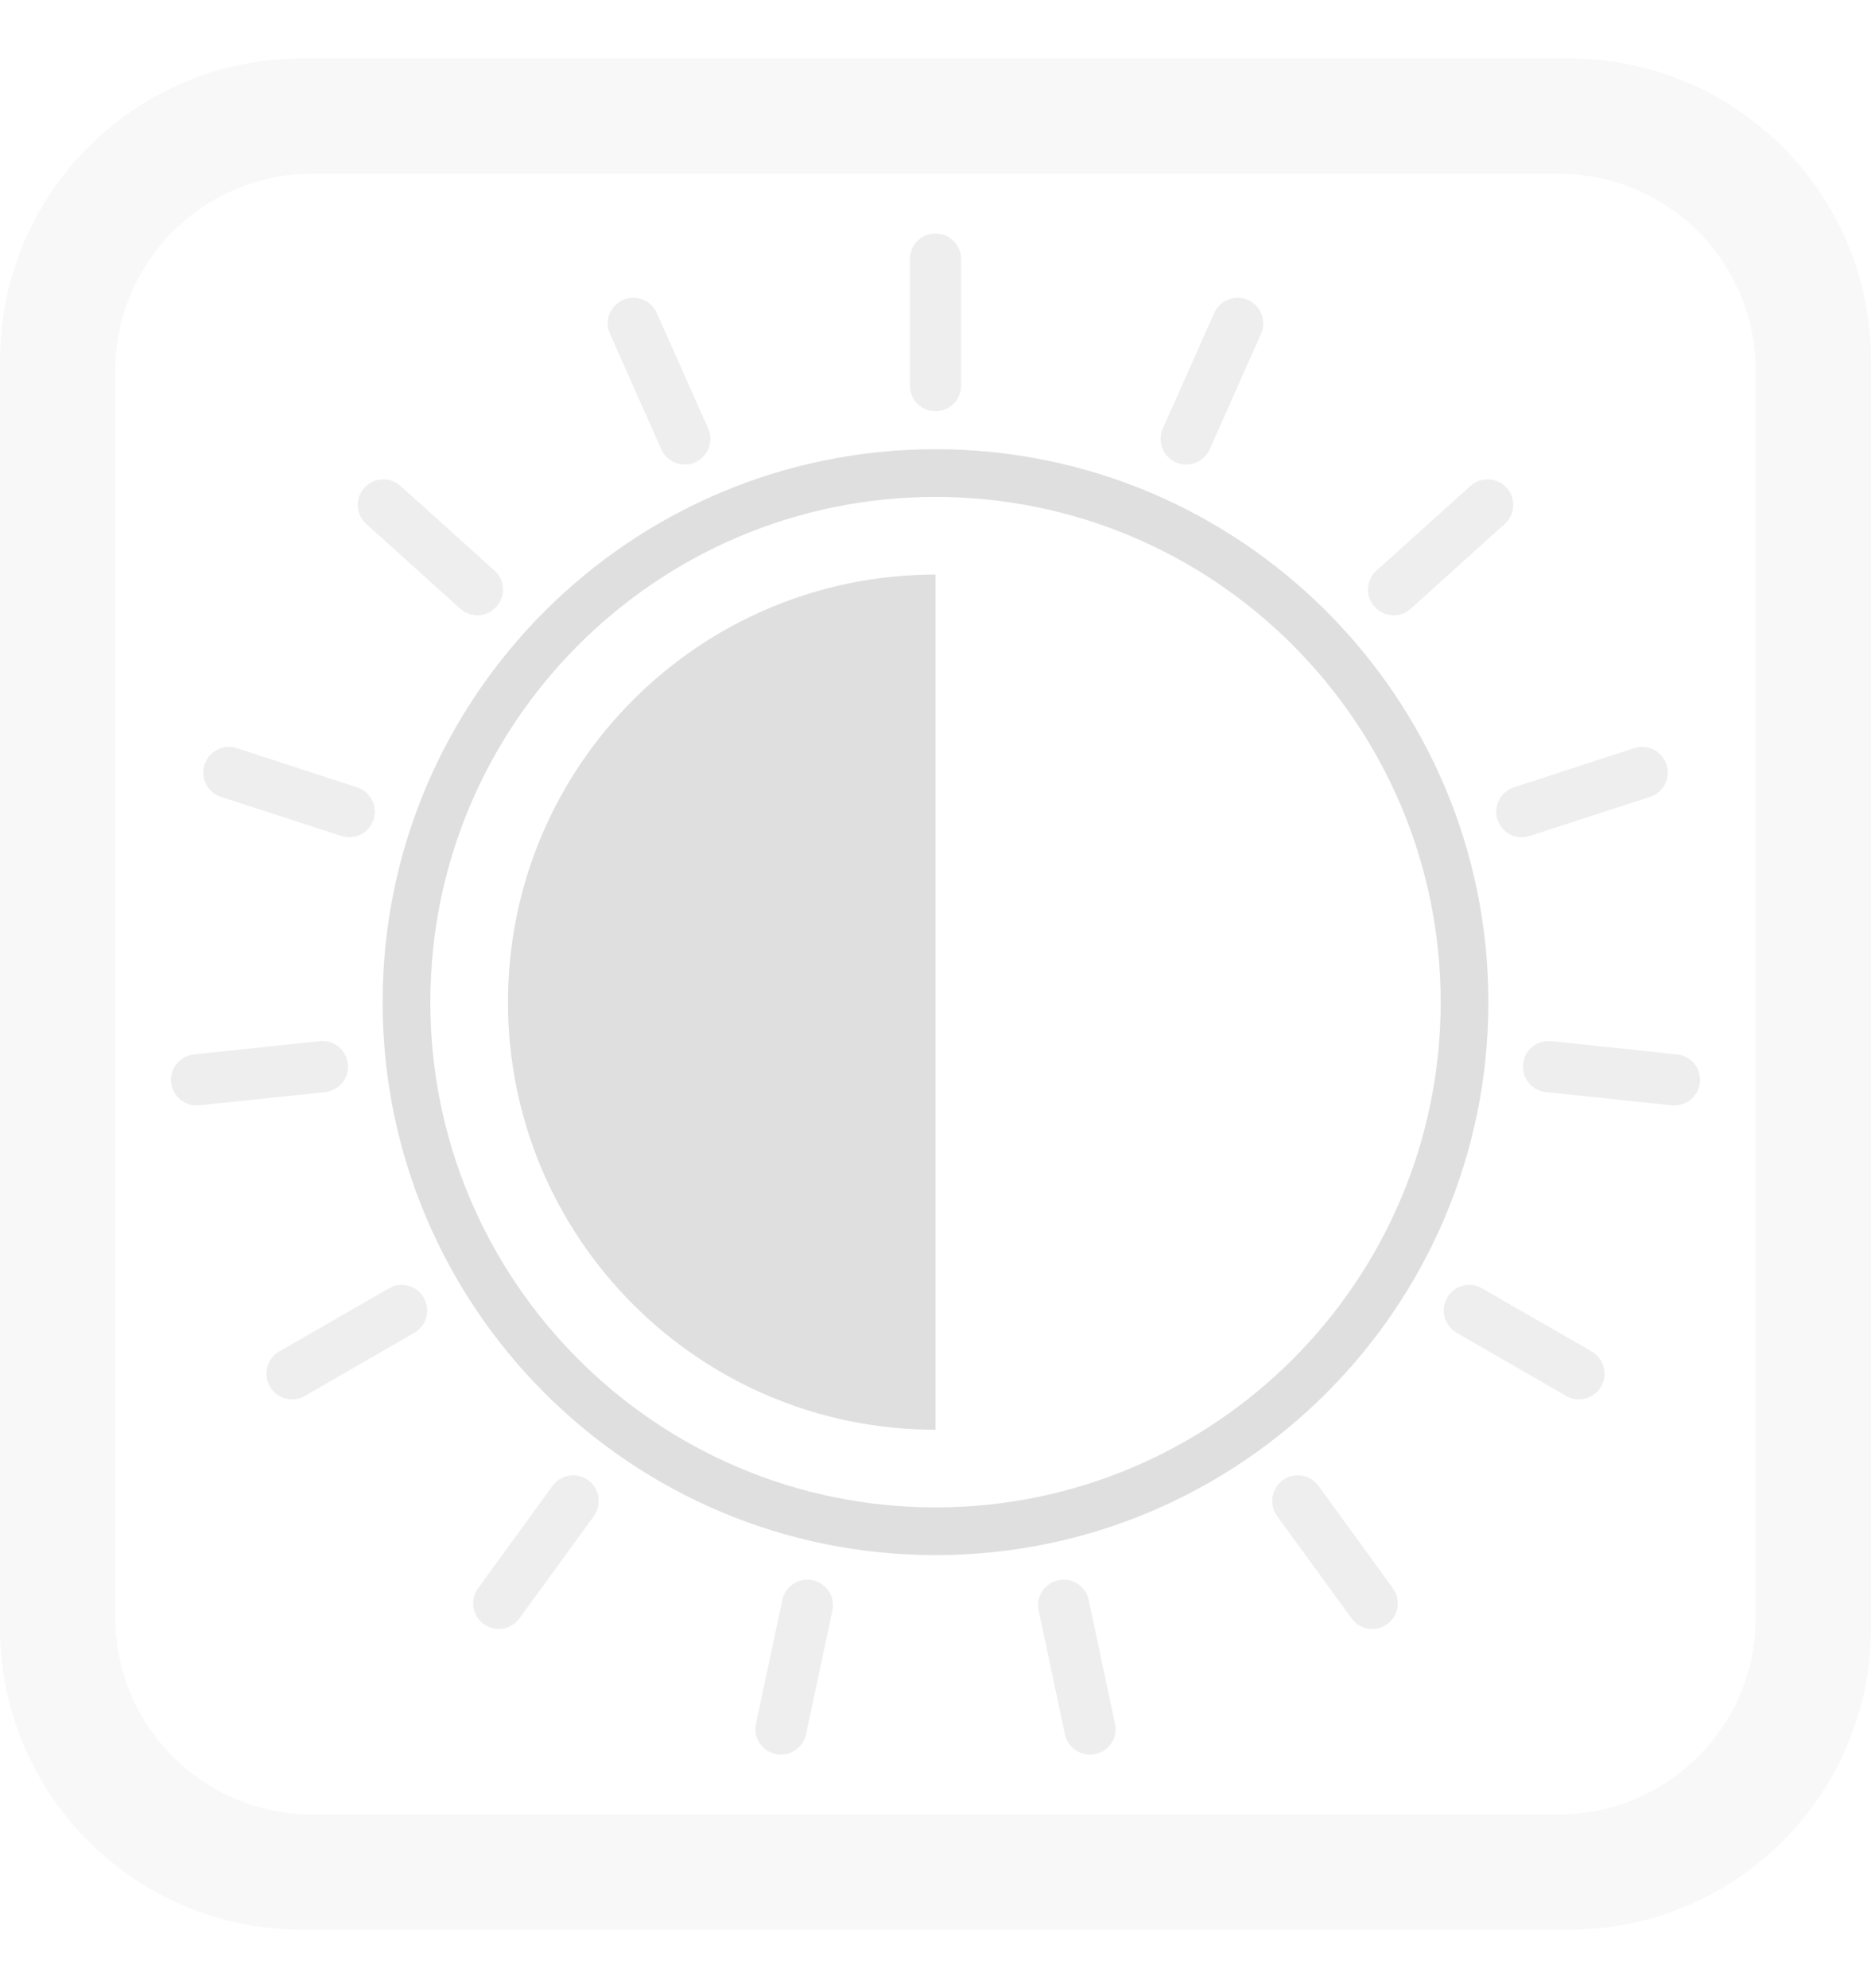 <svg clip-rule="evenodd" fill-rule="evenodd" stroke-linejoin="round" stroke-miterlimit="2" viewBox="0 0 16 17" xmlns="http://www.w3.org/2000/svg">
 <g fill="#dfdfdf">
  <path d="m16 3.081c0-1.425-1.156-2.581-2.581-2.581h-10.838c-1.425 0-2.581 1.156-2.581 2.581v10.838c0 1.425 1.156 2.581 2.581 2.581h10.838c1.425 0 2.581-1.156 2.581-2.581zm-.986.088c0-.929-.754-1.683-1.683-1.683h-10.662c-.929 0-1.683.754-1.683 1.683v10.662c0 .929.754 1.683 1.683 1.683h10.662c.929 0 1.683-.754 1.683-1.683z" fill-opacity=".2"/>
  <path d="m9.107 14.829c.025.119.142.194.26.169s.194-.141.168-.259l-.225-1.059c-.025-.118-.142-.194-.26-.168-.118.025-.193.141-.168.259zm-2.642-.09c-.026.118.05.234.168.259s.235-.05.26-.169l.225-1.058c.025-.118-.05-.234-.168-.259-.118-.026-.235.05-.26.168zm5.093-.901c.071.098.208.12.305.049.098-.072.12-.209.049-.306l-.636-.875c-.071-.099-.208-.12-.306-.05-.098.072-.119.209-.049.307zm-7.47-.257c-.071.097-.049.234.049.306.097.071.234.049.305-.049l.637-.875c.07-.098.049-.235-.049-.307-.098-.07-.235-.049-.306.05zm9.305-1.645c.105.06.239.025.299-.081.06-.104.025-.238-.08-.299l-.938-.54c-.104-.061-.238-.025-.298.08-.061.104-.025.239.079.299zm-11.005-.38c-.105.061-.14.195-.08.299.06.106.194.141.299.081l.938-.541c.104-.06.14-.195.079-.299-.06-.105-.194-.141-.298-.08zm11.908-2.105c.12.012.228-.075.241-.195.012-.12-.075-.228-.195-.24l-1.076-.114c-.121-.012-.228.075-.241.195-.013.121.075.228.194.241zm-12.638-.435c-.12.012-.207.12-.195.24.013.12.121.207.241.195l1.077-.113c.119-.013.207-.12.194-.241-.013-.12-.12-.207-.241-.195zm12.452-2.202c.116-.038.179-.161.141-.276-.037-.115-.161-.178-.276-.141l-1.029.335c-.115.038-.178.161-.14.276.037.115.16.178.275.14zm-12.085-.417c-.115-.037-.239.026-.276.141-.038.115.025.238.141.276l1.029.334c.115.038.238-.025.275-.14.038-.115-.025-.238-.14-.276zm10.843-1.917c.09-.081.097-.219.017-.308-.081-.091-.22-.098-.31-.017l-.804.724c-.09.081-.097.219-.016.309.08.09.219.098.309.017zm-9.443-.325c-.09-.081-.229-.074-.31.017-.08.089-.073.227.017.308l.804.725c.09.081.229.073.309-.017.081-.09.074-.228-.016-.309zm2.191-1.48c-.049-.11-.179-.159-.289-.11s-.16.179-.111.289l.439.988c.05.11.18.16.29.111.111-.049.16-.178.111-.289zm5.168.179c.049-.11-.001-.24-.111-.289s-.24 0-.289.11l-.44.989c-.049.111 0 .24.111.289.11.049.24-.001.29-.111zm-2.565-.638c0-.122-.098-.219-.219-.219s-.219.097-.219.219v1.081c0 .122.098.219.219.219s.219-.097.219-.219z" fill-opacity=".5"/>
  <path d="m8 3.841c2.609 0 4.728 2.119 4.728 4.728s-2.119 4.728-4.728 4.728-4.728-2.119-4.728-4.728 2.119-4.728 4.728-4.728zm0 .408c-2.384 0-4.32 1.936-4.32 4.32s1.936 4.32 4.32 4.32 4.32-1.936 4.32-4.32-1.936-4.32-4.32-4.32z"/>
  <path d="m8 12.225c-2.019 0-3.656-1.636-3.656-3.656 0-2.019 1.637-3.656 3.656-3.656z"/>
 </g>
</svg>

